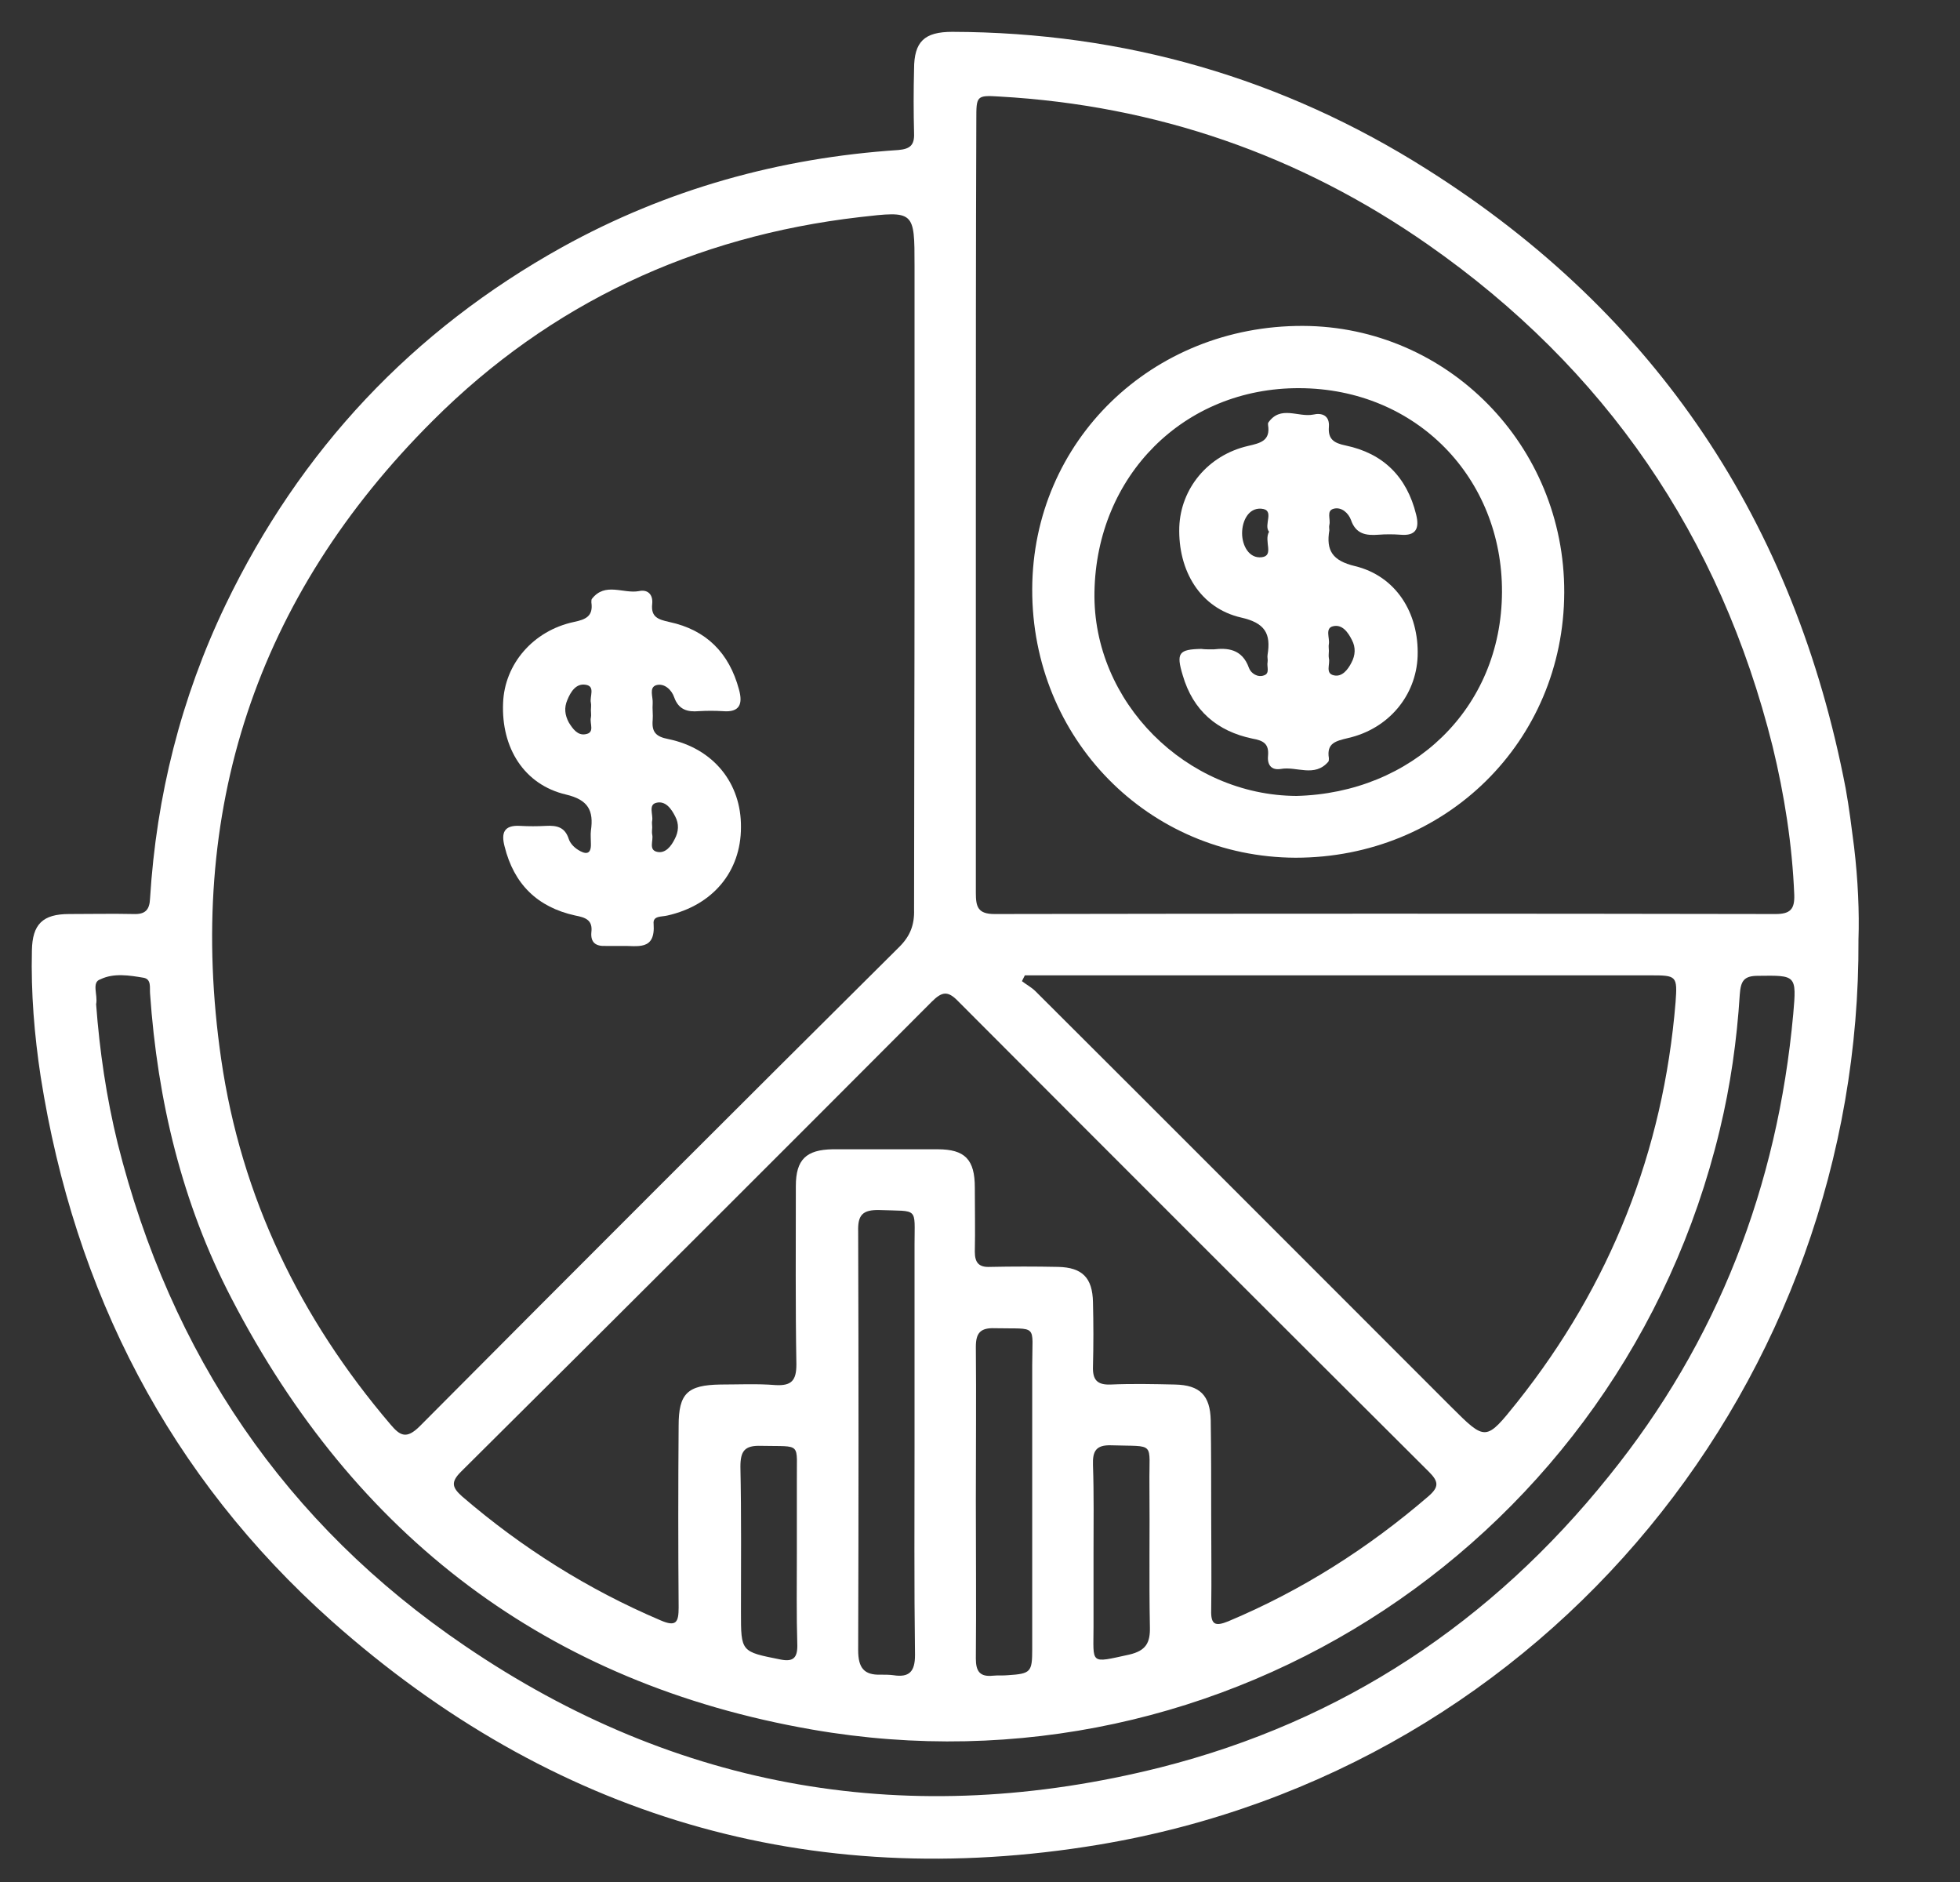 <svg width="25" height="24" viewBox="0 0 25 24" fill="none" xmlns="http://www.w3.org/2000/svg">
<rect x="0" y="0" width="25" height="24" fill="#333333" stroke="none"/>
<path d="M23.705 11.981C23.736 17.556 19.777 22.562 14.01 23.525C10.32 24.137 7.036 23.163 4.234 20.675C2.158 18.825 0.951 16.475 0.519 13.731C0.438 13.2 0.394 12.662 0.407 12.119C0.413 11.787 0.544 11.656 0.882 11.656C1.157 11.656 1.432 11.65 1.701 11.656C1.851 11.662 1.908 11.606 1.914 11.456C1.995 10.15 2.308 8.9 2.877 7.713C3.828 5.737 5.26 4.213 7.174 3.15C8.506 2.413 9.945 2.013 11.459 1.913C11.609 1.9 11.665 1.85 11.659 1.7C11.652 1.425 11.652 1.156 11.659 0.881C11.659 0.531 11.79 0.406 12.146 0.406C14.336 0.412 16.362 0.994 18.207 2.163C21.134 4.013 22.892 6.669 23.542 10.056C23.586 10.3 23.617 10.55 23.649 10.8C23.699 11.219 23.717 11.637 23.705 11.981ZM11.665 7.331C11.665 6.019 11.665 4.706 11.665 3.394C11.665 2.688 11.665 2.688 10.964 2.769C8.857 3.013 7.018 3.869 5.523 5.362C3.265 7.612 2.364 10.35 2.821 13.506C3.077 15.269 3.828 16.812 4.979 18.163C5.104 18.312 5.185 18.356 5.354 18.188C7.387 16.144 9.426 14.106 11.471 12.075C11.609 11.938 11.665 11.794 11.659 11.6C11.659 10.175 11.665 8.75 11.665 7.331ZM12.447 6.444C12.447 8.094 12.447 9.738 12.447 11.387C12.447 11.562 12.472 11.656 12.684 11.656C16.006 11.65 19.327 11.65 22.648 11.656C22.835 11.656 22.892 11.594 22.886 11.412C22.86 10.769 22.76 10.137 22.61 9.519C21.941 6.838 20.477 4.7 18.213 3.119C16.575 1.975 14.748 1.344 12.747 1.231C12.453 1.212 12.453 1.225 12.453 1.525C12.447 3.169 12.447 4.806 12.447 6.444ZM15.449 19.312C15.449 19.719 15.455 20.125 15.449 20.531C15.443 20.719 15.499 20.744 15.668 20.675C16.606 20.281 17.45 19.744 18.22 19.081C18.357 18.962 18.351 18.894 18.226 18.769C16.224 16.775 14.223 14.775 12.222 12.769C12.09 12.631 12.015 12.644 11.884 12.775C9.889 14.775 7.887 16.775 5.879 18.769C5.748 18.9 5.767 18.969 5.892 19.081C6.655 19.738 7.499 20.269 8.425 20.663C8.625 20.75 8.656 20.688 8.656 20.5C8.65 19.725 8.65 18.956 8.656 18.181C8.656 17.769 8.769 17.663 9.188 17.656C9.419 17.656 9.657 17.644 9.889 17.663C10.095 17.675 10.158 17.606 10.158 17.4C10.145 16.644 10.151 15.887 10.151 15.125C10.151 14.787 10.283 14.662 10.62 14.656C11.064 14.656 11.508 14.656 11.959 14.656C12.309 14.656 12.434 14.787 12.434 15.144C12.434 15.419 12.44 15.688 12.434 15.963C12.434 16.1 12.484 16.163 12.628 16.156C12.916 16.15 13.204 16.15 13.497 16.156C13.804 16.163 13.935 16.294 13.941 16.606C13.948 16.881 13.948 17.156 13.941 17.425C13.935 17.594 13.992 17.663 14.167 17.656C14.442 17.644 14.711 17.65 14.986 17.656C15.305 17.663 15.436 17.794 15.443 18.113C15.449 18.512 15.449 18.913 15.449 19.312ZM13.072 12.438C13.06 12.463 13.047 12.488 13.035 12.512C13.091 12.556 13.153 12.588 13.204 12.637C14.973 14.4 16.737 16.169 18.507 17.938C18.951 18.381 18.951 18.381 19.352 17.881C20.54 16.387 21.216 14.681 21.372 12.781C21.397 12.444 21.384 12.438 21.053 12.438C18.47 12.438 15.88 12.438 13.297 12.438C13.222 12.438 13.147 12.438 13.072 12.438ZM1.226 12.806C1.27 13.4 1.357 13.994 1.501 14.581C2.177 17.269 3.634 19.431 5.929 20.988C8.644 22.837 11.627 23.337 14.805 22.538C17.125 21.95 19.026 20.688 20.521 18.825C21.91 17.106 22.673 15.125 22.873 12.931C22.917 12.431 22.91 12.438 22.423 12.444C22.241 12.444 22.204 12.512 22.191 12.681C22.154 13.269 22.072 13.844 21.935 14.412C20.684 19.619 15.636 22.975 10.358 22.056C6.98 21.469 4.522 19.587 2.952 16.556C2.321 15.344 2.008 14.031 1.914 12.669C1.908 12.594 1.933 12.488 1.833 12.469C1.651 12.438 1.451 12.406 1.282 12.488C1.163 12.525 1.251 12.688 1.226 12.806ZM11.665 18.419C11.665 17.569 11.665 16.719 11.665 15.869C11.665 15.387 11.721 15.45 11.221 15.431C11.002 15.425 10.939 15.494 10.946 15.706C10.952 17.488 10.952 19.262 10.946 21.044C10.946 21.269 11.021 21.363 11.233 21.356C11.29 21.356 11.346 21.356 11.396 21.363C11.596 21.394 11.671 21.319 11.671 21.106C11.659 20.212 11.665 19.319 11.665 18.419ZM12.447 19.137C12.447 19.806 12.453 20.481 12.447 21.15C12.447 21.312 12.497 21.387 12.666 21.369C12.728 21.363 12.791 21.369 12.853 21.363C13.147 21.344 13.166 21.325 13.166 21.031C13.166 19.825 13.166 18.613 13.166 17.406C13.166 16.875 13.247 16.95 12.691 16.938C12.509 16.931 12.447 16.994 12.447 17.175C12.453 17.831 12.447 18.481 12.447 19.137ZM10.164 19.812C10.164 19.506 10.164 19.206 10.164 18.9C10.158 18.381 10.239 18.45 9.707 18.438C9.495 18.431 9.444 18.506 9.444 18.706C9.457 19.325 9.451 19.938 9.451 20.556C9.451 21.069 9.451 21.062 9.957 21.163C10.114 21.194 10.17 21.144 10.17 20.988C10.158 20.594 10.164 20.2 10.164 19.812ZM13.948 19.806C13.948 20.119 13.948 20.431 13.948 20.744C13.948 21.225 13.892 21.212 14.404 21.1C14.617 21.05 14.673 20.95 14.667 20.744C14.655 20.137 14.667 19.525 14.661 18.919C14.655 18.375 14.748 18.45 14.173 18.431C13.979 18.425 13.935 18.506 13.941 18.681C13.954 19.056 13.948 19.431 13.948 19.806Z" fill="white"/>
<path d="M7.925 12.063C7.862 12.063 7.793 12.063 7.724 12.063C7.599 12.069 7.531 12.019 7.543 11.888C7.562 11.732 7.468 11.7 7.337 11.675C6.855 11.569 6.555 11.275 6.436 10.794C6.392 10.626 6.423 10.519 6.636 10.532C6.742 10.538 6.855 10.538 6.961 10.532C7.099 10.525 7.205 10.544 7.255 10.7C7.274 10.757 7.324 10.807 7.374 10.838C7.462 10.894 7.543 10.907 7.537 10.757C7.537 10.7 7.531 10.644 7.537 10.594C7.574 10.338 7.506 10.2 7.218 10.132C6.686 10.007 6.392 9.538 6.417 8.963C6.436 8.469 6.799 8.044 7.318 7.932C7.474 7.9 7.568 7.857 7.543 7.682C7.543 7.669 7.543 7.644 7.549 7.638C7.718 7.419 7.95 7.575 8.15 7.538C8.262 7.513 8.331 7.582 8.319 7.7C8.3 7.869 8.394 7.9 8.538 7.932C9.007 8.032 9.301 8.325 9.426 8.794C9.476 8.975 9.438 9.088 9.219 9.069C9.119 9.063 9.013 9.063 8.913 9.069C8.769 9.082 8.656 9.05 8.6 8.894C8.569 8.8 8.475 8.707 8.369 8.738C8.275 8.769 8.331 8.888 8.325 8.969C8.319 9.038 8.331 9.113 8.325 9.182C8.312 9.332 8.362 9.394 8.525 9.425C9.1 9.544 9.457 9.988 9.451 10.55C9.451 11.113 9.094 11.544 8.513 11.675C8.437 11.694 8.325 11.675 8.337 11.782C8.362 12.132 8.125 12.057 7.925 12.063ZM7.537 9.057C7.537 9.025 7.543 8.994 7.537 8.963C7.518 8.882 7.599 8.75 7.468 8.732C7.349 8.713 7.28 8.819 7.237 8.925C7.193 9.025 7.205 9.119 7.255 9.213C7.305 9.294 7.368 9.382 7.468 9.363C7.593 9.344 7.518 9.225 7.537 9.15C7.543 9.119 7.537 9.088 7.537 9.057ZM8.319 10.55C8.319 10.582 8.312 10.613 8.319 10.644C8.337 10.719 8.269 10.838 8.381 10.863C8.488 10.888 8.563 10.788 8.606 10.7C8.656 10.607 8.663 10.507 8.613 10.413C8.563 10.313 8.488 10.207 8.369 10.238C8.269 10.263 8.331 10.388 8.319 10.463C8.312 10.488 8.319 10.519 8.319 10.55Z" fill="white"/>
<path d="M19.952 7.556C19.946 9.456 18.439 10.938 16.525 10.938C14.648 10.931 13.16 9.419 13.166 7.513C13.172 5.625 14.692 4.15 16.619 4.156C18.464 4.163 19.959 5.681 19.952 7.556ZM16.537 10.15C18.007 10.113 19.152 9.044 19.158 7.55C19.164 6.1 18.07 4.956 16.575 4.95C15.099 4.944 13.985 6.069 13.96 7.55C13.935 8.956 15.136 10.144 16.537 10.15Z" fill="white"/>
<path d="M15.48 8.281C15.649 8.262 15.843 8.269 15.931 8.519C15.956 8.587 16.043 8.644 16.124 8.612C16.2 8.587 16.156 8.5 16.168 8.444C16.174 8.412 16.162 8.381 16.168 8.35C16.212 8.081 16.137 7.944 15.83 7.875C15.311 7.756 15.024 7.281 15.042 6.719C15.061 6.231 15.405 5.806 15.918 5.687C16.081 5.65 16.206 5.619 16.174 5.419C16.174 5.412 16.174 5.4 16.174 5.394C16.331 5.162 16.556 5.325 16.75 5.287C16.856 5.262 16.962 5.294 16.95 5.444C16.938 5.6 17.013 5.65 17.163 5.681C17.644 5.781 17.945 6.081 18.063 6.562C18.107 6.737 18.063 6.837 17.863 6.819C17.769 6.812 17.675 6.812 17.582 6.819C17.425 6.831 17.294 6.812 17.232 6.631C17.2 6.544 17.113 6.462 17.013 6.487C16.913 6.512 16.975 6.619 16.956 6.694C16.95 6.719 16.956 6.744 16.956 6.762C16.913 7.019 16.994 7.15 17.282 7.219C17.801 7.344 18.101 7.812 18.082 8.369C18.063 8.869 17.713 9.294 17.194 9.412C17.038 9.45 16.919 9.475 16.95 9.669C16.95 9.681 16.95 9.706 16.944 9.712C16.769 9.919 16.537 9.769 16.337 9.806C16.218 9.825 16.162 9.756 16.174 9.637C16.187 9.487 16.118 9.444 15.974 9.419C15.524 9.325 15.217 9.062 15.086 8.612C14.999 8.325 15.036 8.281 15.324 8.275C15.361 8.281 15.399 8.281 15.48 8.281ZM16.187 6.781C16.112 6.694 16.268 6.5 16.087 6.487C15.924 6.475 15.843 6.644 15.843 6.8C15.843 6.956 15.931 7.125 16.093 7.106C16.256 7.087 16.118 6.9 16.187 6.781ZM16.95 8.3C16.95 8.331 16.944 8.362 16.95 8.394C16.969 8.469 16.9 8.587 17.013 8.612C17.119 8.637 17.194 8.537 17.238 8.45C17.288 8.356 17.294 8.256 17.244 8.162C17.194 8.062 17.119 7.956 17 7.987C16.9 8.012 16.962 8.137 16.95 8.212C16.944 8.237 16.95 8.269 16.95 8.3Z" fill="white"/>
</svg>
